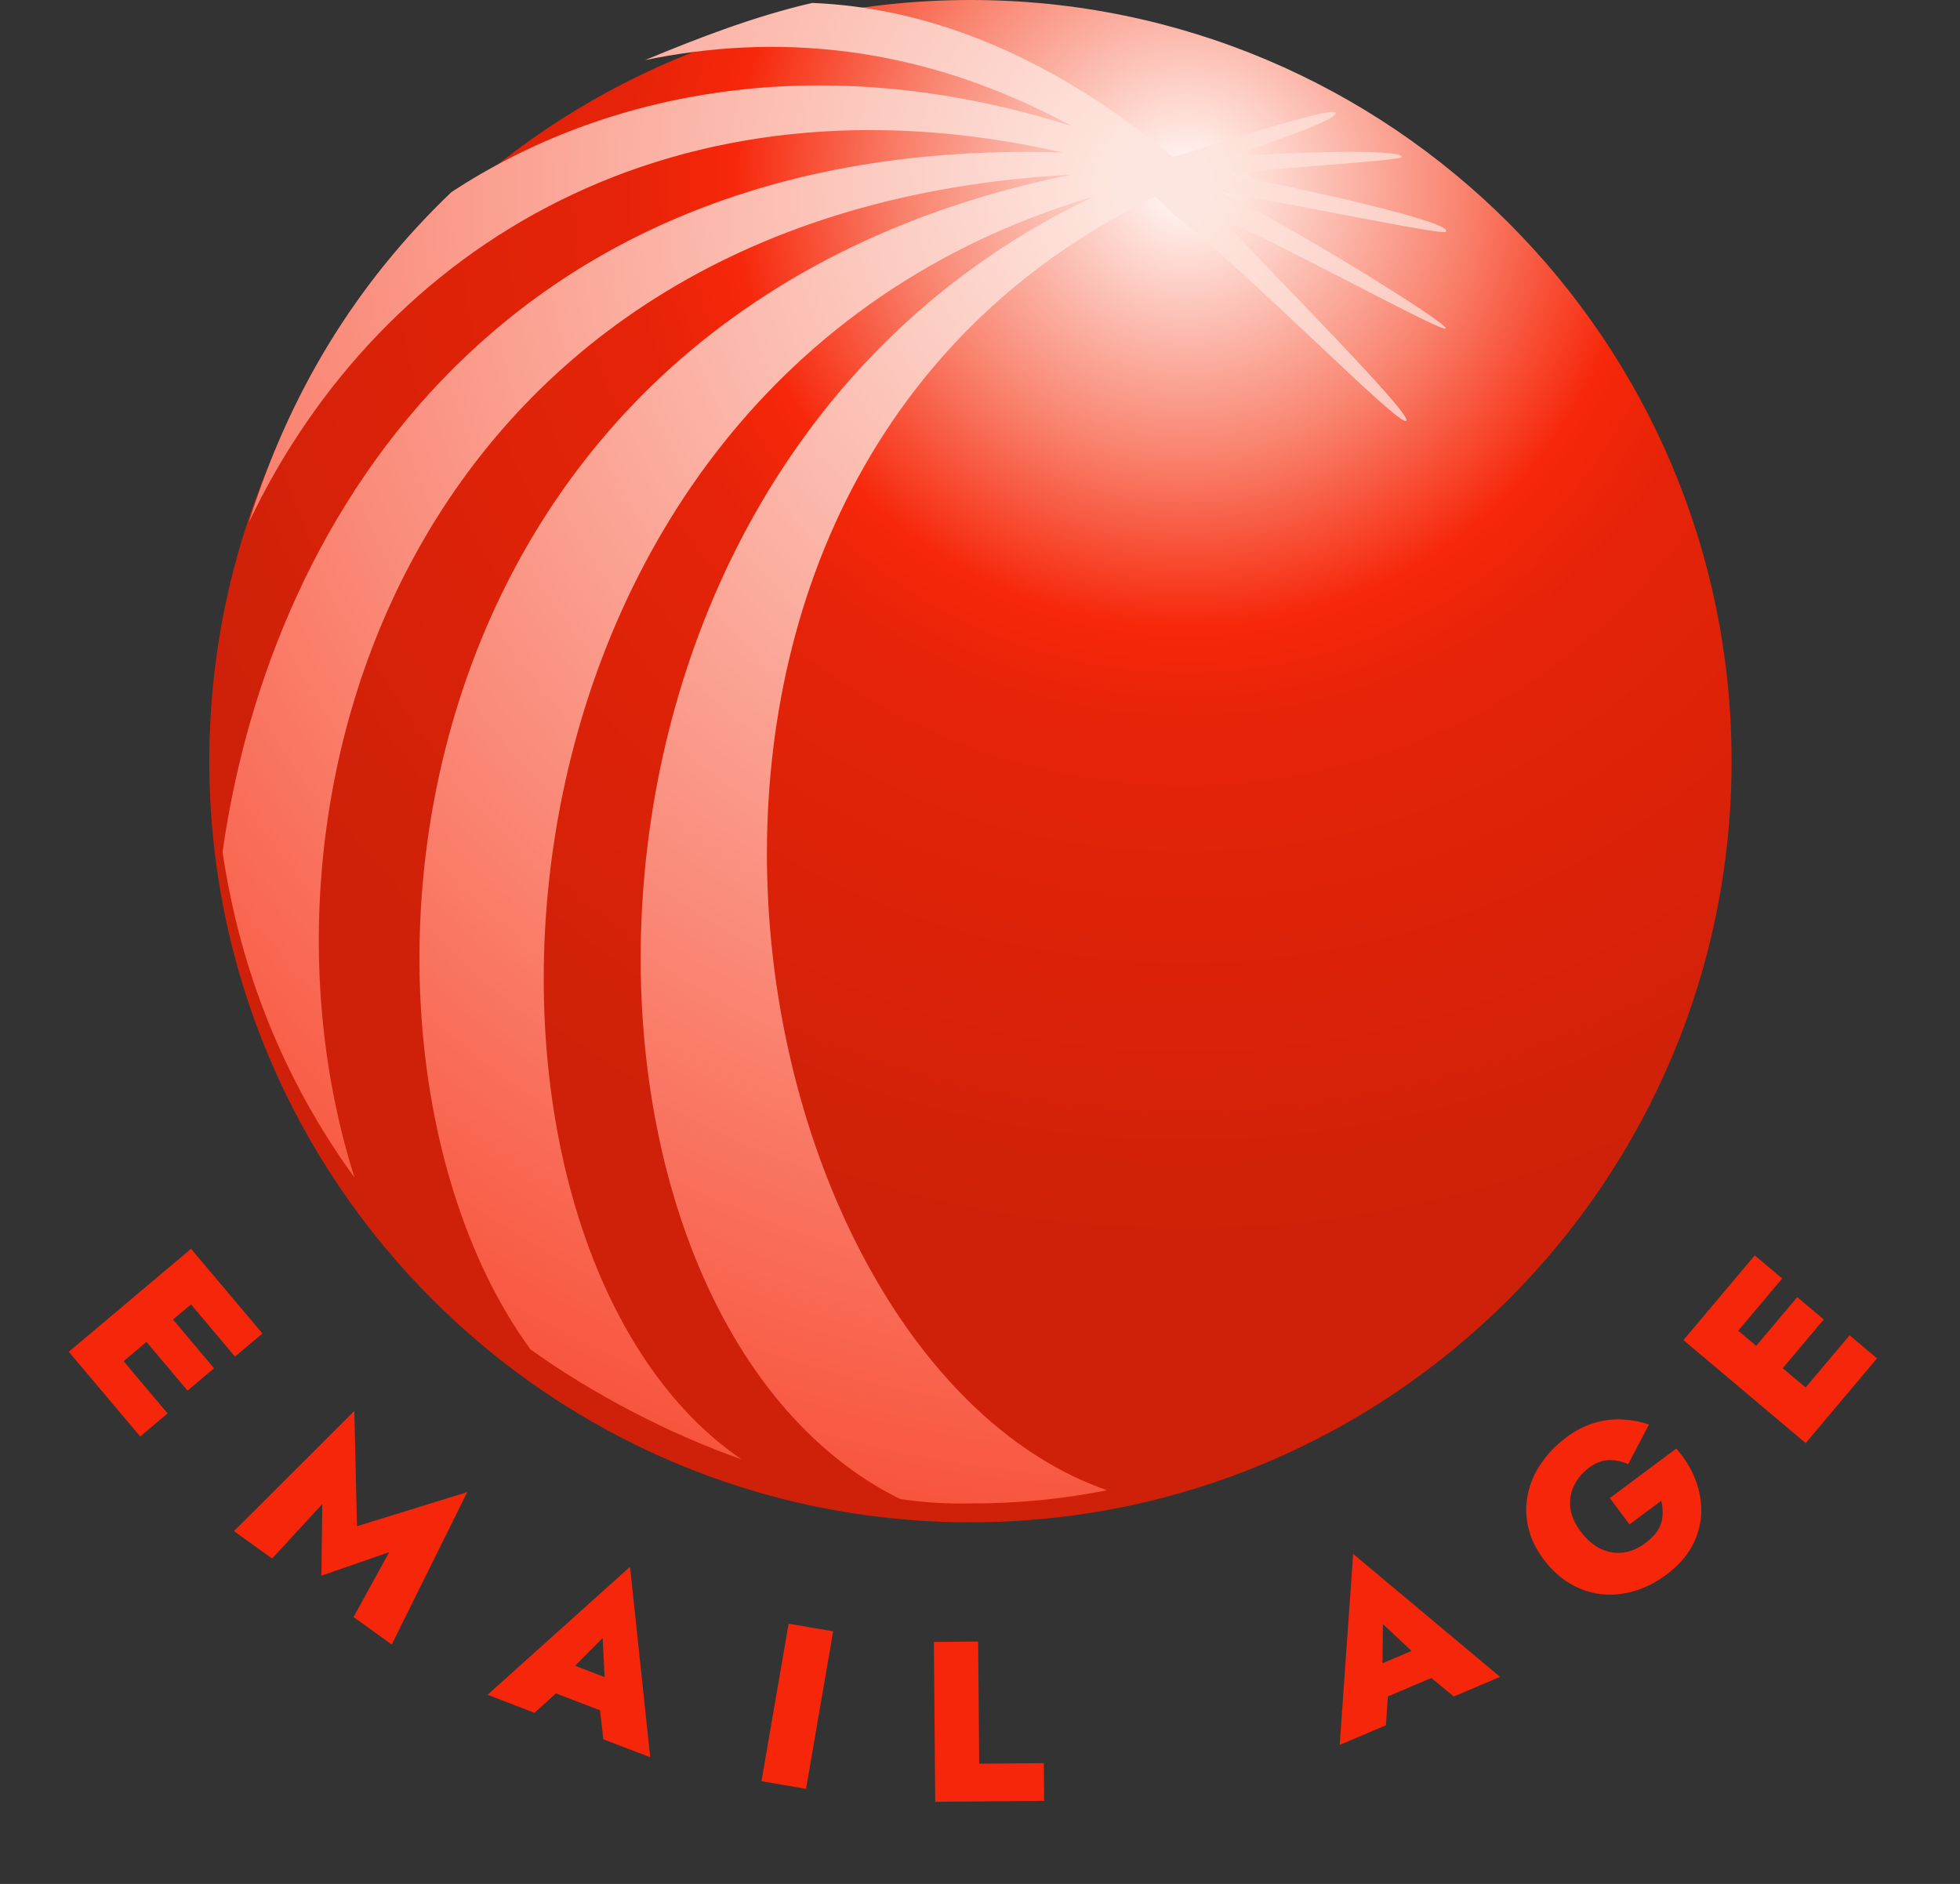 <svg width="103" height="99" viewBox="0 0 103 99" fill="none" xmlns="http://www.w3.org/2000/svg">
<rect x="0" y="0" width="103" height="99" fill="#333333" stroke="none"/>
<path d="M50.998 79.996C73.088 79.996 90.996 62.088 90.996 39.998C90.996 17.908 73.088 0 50.998 0C28.908 0 11 17.908 11 39.998C11 62.088 28.908 79.996 50.998 79.996Z" fill="url(#paint0_radial_112_60)"/>
<path d="M64.639 9.172C64.871 8.94 73.657 8.48 73.657 8.248C73.657 7.783 67.184 8.016 64.639 8.248C65.8 7.783 70.193 6.4 70.193 5.935C70.193 5.471 62.569 8.016 61.64 8.248C54.935 2.694 48.513 0.387 42.681 0.154C39.677 0.846 36.673 2.002 33.896 3.159C40.601 1.77 48.235 2.235 56.324 6.627C43.196 2.467 31.816 4.779 23.722 10.096C18.638 14.953 15.169 20.734 13.084 27.439C20.022 12.873 35.512 3.391 55.859 8.016C26.959 7.092 14.241 26.747 11.696 44.772C12.62 51.013 14.927 56.789 18.633 61.888C12.16 41.541 21.864 11.02 56.319 9.177C19.562 16.574 16.548 55.425 27.878 70.911C31.109 73.223 35.047 75.303 38.975 76.692C22.329 65.362 23.717 20.274 57.475 10.333C27.181 24.672 28.11 69.295 47.301 78.772C48.526 78.957 49.764 79.035 51.002 79.004C53.409 79.014 55.811 78.783 58.172 78.312C38.289 71.375 29.731 25.364 60.716 10.333L61.64 11.257C65.578 14.261 73.434 22.355 73.894 22.122C74.353 21.89 66.957 14.498 64.185 11.484C67.886 13.1 75.797 17.493 75.979 17.265C76.161 17.038 68.355 12.181 64.185 10.096C68.345 10.787 75.979 12.408 75.979 12.176C76.444 11.711 69.274 10.096 64.649 9.172H64.639Z" fill="url(#paint1_radial_112_60)"/>
<path d="M4.637 72.248L6.077 71.034L8.807 74.274L7.366 75.487L4.637 72.248ZM9.62 68.05L11.061 66.836L13.79 70.076L12.349 71.289L9.62 68.05ZM7.28 70.021L8.675 68.846L11.249 71.902L9.854 73.077L7.28 70.021ZM10.04 65.624L11.478 67.332L5.054 72.743L3.616 71.036L10.04 65.624Z" fill="#F5260A"/>
<path d="M16.936 79.038L14.301 81.902L12.294 80.46L18.62 74.145L18.76 80.201L24.555 78.41L20.586 86.419L18.579 84.977L20.454 81.566L16.89 82.803L16.936 79.038Z" fill="#F5260A"/>
<path d="M28.328 88.646L29.012 87.07L33.033 88.616L32.473 90.239L28.328 88.646ZM31.67 86.074L29.735 88.029L29.685 88.563L28.088 90.006L25.624 89.059L33.109 82.333L34.17 92.345L31.706 91.397L31.469 89.339L31.808 88.826L31.67 86.074Z" fill="#F5260A"/>
<path d="M41.443 85.323L43.784 85.727L42.357 94.005L40.015 93.601L41.443 85.323Z" fill="#F5260A"/>
<path d="M49.075 86.282L51.403 86.263L51.458 92.682L54.854 92.653L54.87 94.633L49.147 94.682L49.075 86.282Z" fill="#F5260A"/>
<path d="M72.059 89.518L71.455 87.91L75.421 86.228L76.147 87.784L72.059 89.518ZM72.675 85.347L72.643 88.097L72.977 88.516L72.832 90.663L70.402 91.695L71.11 81.657L78.83 88.119L76.4 89.15L74.799 87.834L74.686 87.231L72.675 85.347Z" fill="#F5260A"/>
<path d="M85.631 80.108L84.599 78.723L88.092 76.12C88.548 76.639 88.887 77.194 89.109 77.787C89.331 78.38 89.427 78.971 89.398 79.561C89.369 80.152 89.206 80.722 88.908 81.273C88.605 81.818 88.159 82.31 87.569 82.75C87.023 83.156 86.455 83.445 85.864 83.616C85.28 83.782 84.7 83.834 84.126 83.773C83.554 83.701 83.009 83.513 82.494 83.209C81.973 82.898 81.512 82.473 81.111 81.934C80.709 81.396 80.442 80.836 80.31 80.257C80.177 79.677 80.169 79.104 80.286 78.538C80.399 77.966 80.629 77.425 80.978 76.916C81.322 76.4 81.767 75.939 82.312 75.533C82.806 75.165 83.301 74.911 83.796 74.772C84.292 74.622 84.781 74.562 85.263 74.592C85.739 74.616 86.204 74.704 86.656 74.856L85.562 76.943C85.246 76.799 84.913 76.728 84.564 76.728C84.216 76.729 83.862 76.863 83.502 77.13C83.162 77.384 82.903 77.692 82.724 78.054C82.545 78.417 82.477 78.807 82.519 79.225C82.567 79.638 82.749 80.056 83.064 80.479C83.375 80.896 83.725 81.199 84.115 81.388C84.5 81.57 84.893 81.636 85.295 81.586C85.697 81.536 86.084 81.372 86.456 81.095C86.68 80.928 86.862 80.757 87.002 80.583C87.137 80.403 87.235 80.22 87.297 80.035C87.353 79.843 87.379 79.649 87.373 79.454C87.374 79.254 87.348 79.059 87.296 78.868L85.631 80.108Z" fill="#F5260A"/>
<path d="M95.91 74.622L94.469 73.408L97.198 70.168L98.639 71.382L95.91 74.622ZM90.927 70.424L89.486 69.21L92.215 65.97L93.656 67.184L90.927 70.424ZM93.267 72.395L91.872 71.22L94.446 68.164L95.841 69.339L93.267 72.395ZM88.465 70.421L89.903 68.714L96.328 74.126L94.89 75.833L88.465 70.421Z" fill="#F5260A"/>
<defs>
<radialGradient id="paint0_radial_112_60" cx="0" cy="0" r="1" gradientUnits="userSpaceOnUse" gradientTransform="translate(62.223 9.325) scale(58.147 58.061)">
<stop offset="0.022" stop-color="#FFF2EE"/>
<stop offset="0.251" stop-color="#F9826D"/>
<stop offset="0.406" stop-color="#F7270A"/>
<stop offset="0.5" stop-color="#E62308"/>
<stop offset="0.966" stop-color="#CF2109"/>
</radialGradient>
<radialGradient id="paint1_radial_112_60" cx="0" cy="0" r="1" gradientUnits="userSpaceOnUse" gradientTransform="translate(60.889 10.218) scale(115.982 115.806)">
<stop offset="0.022" stop-color="#FDE6DF"/>
<stop offset="0.64" stop-color="#F84A31"/>
<stop offset="0.843" stop-color="#CF2109"/>
</radialGradient>
</defs>
</svg>
